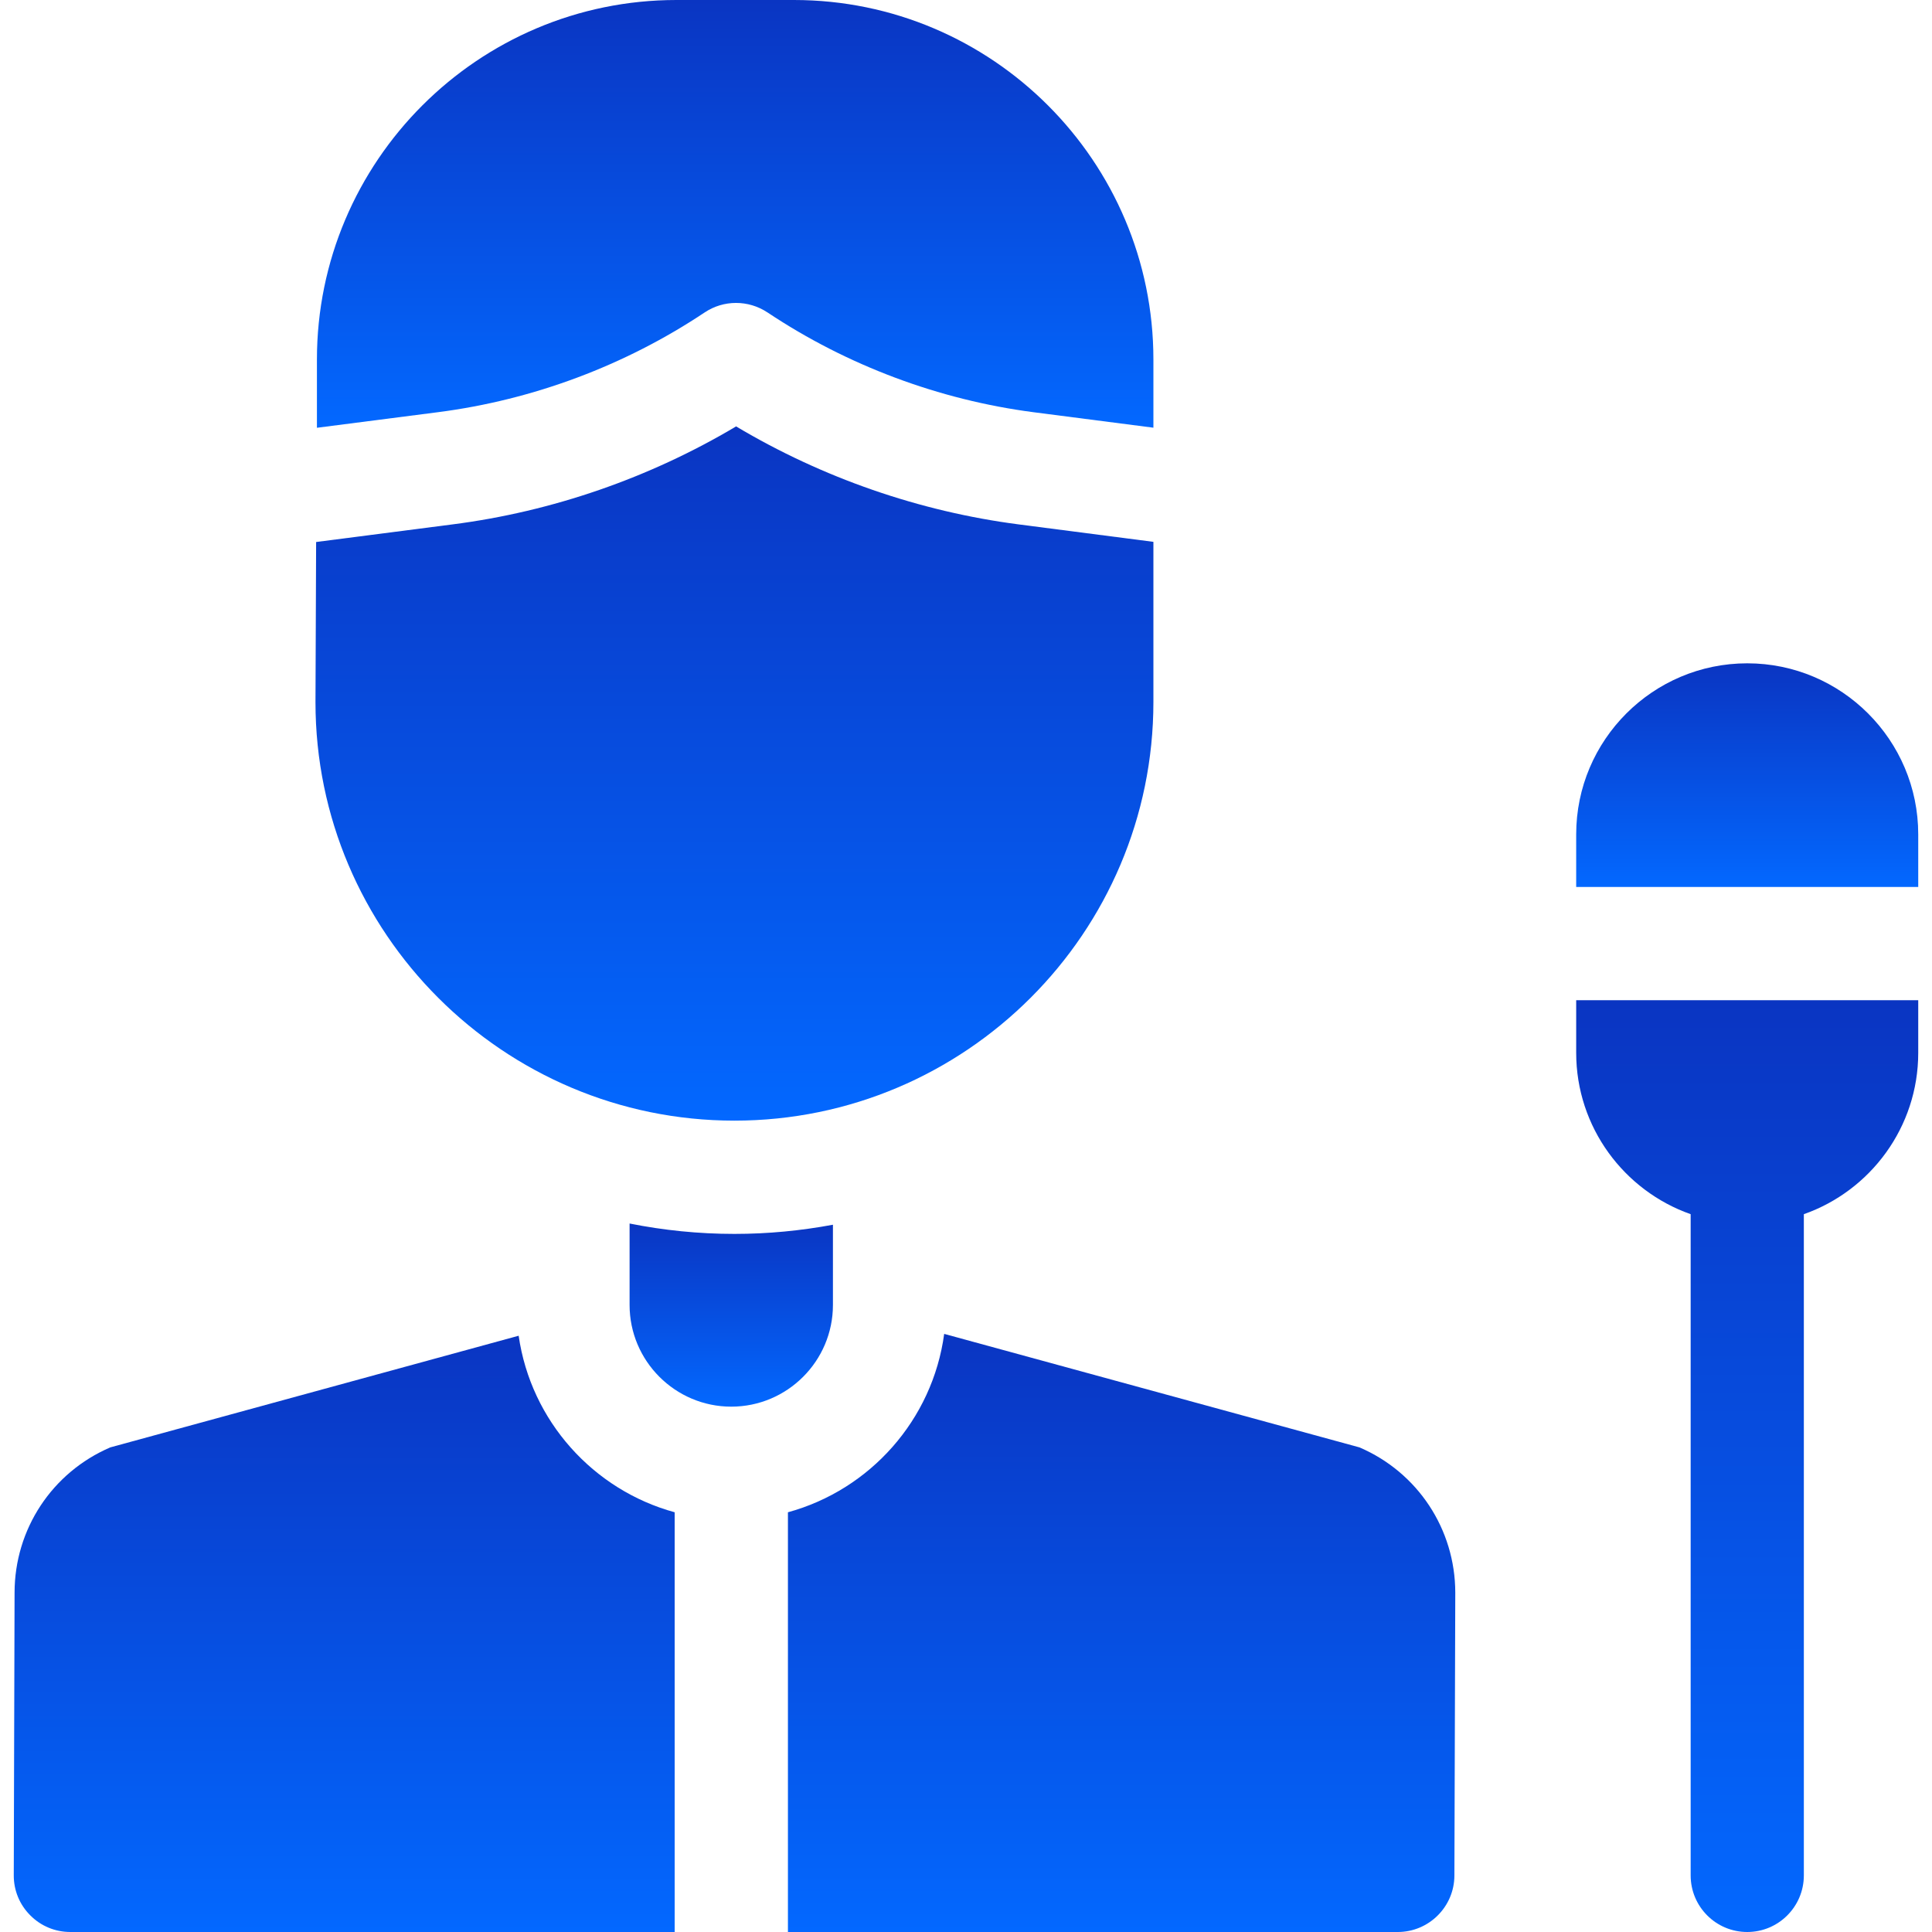 <svg width="24" height="24" viewBox="0 0 24 24" fill="none" xmlns="http://www.w3.org/2000/svg">
<g clip-path="url(#clip0_402_78)">
<path d="M23.829 11.018V10.365C23.829 9.193 22.876 8.24 21.705 8.24C20.533 8.24 19.58 9.193 19.58 10.365V11.018H23.829Z" fill="url(#paint0_linear_402_78)"/>
<path d="M19.58 12.425V13.078C19.58 14.003 20.175 14.792 21.002 15.083V23.297C21.002 23.685 21.316 24 21.705 24C22.093 24 22.408 23.685 22.408 23.297V15.083C23.235 14.792 23.829 14.003 23.829 13.078V12.425H19.58Z" fill="url(#paint1_linear_402_78)"/>
<path d="M16.888 17.98L11.729 16.57C11.585 17.638 10.808 18.507 9.788 18.786V24H17.364C17.75 24 18.066 23.686 18.067 23.299L18.078 19.784C18.077 18.996 17.612 18.291 16.888 17.98Z" fill="url(#paint2_linear_402_78)"/>
<path d="M8.381 24V18.786C7.369 18.509 6.595 17.651 6.443 16.593L1.37 17.98C0.647 18.291 0.181 18.996 0.181 19.786L0.171 23.294C0.17 23.483 0.243 23.66 0.376 23.793C0.509 23.927 0.686 24 0.874 24H8.381V24Z" fill="url(#paint3_linear_402_78)"/>
<path d="M7.821 16.211C7.821 16.907 8.388 17.474 9.084 17.474C9.78 17.474 10.347 16.907 10.347 16.211V15.214C9.95 15.288 9.541 15.328 9.123 15.328C8.678 15.328 8.242 15.283 7.821 15.199V16.211Z" fill="url(#paint4_linear_402_78)"/>
<path d="M9.123 13.921C11.993 13.921 14.328 11.588 14.328 8.72V6.731L12.66 6.515C11.423 6.355 10.216 5.936 9.144 5.297C8.07 5.936 6.862 6.355 5.623 6.514L3.927 6.733L3.919 8.723C3.919 11.588 6.254 13.921 9.123 13.921Z" fill="url(#paint5_linear_402_78)"/>
<path d="M3.937 4.466V5.314L5.444 5.12C6.622 4.968 7.766 4.54 8.754 3.881C8.989 3.724 9.296 3.724 9.532 3.88C9.533 3.88 9.536 3.882 9.537 3.883C10.523 4.54 11.666 4.968 12.841 5.121L14.328 5.313V4.466C14.328 2.004 12.325 0 9.862 0H8.403C5.94 0 3.937 2.004 3.937 4.466Z" fill="url(#paint6_linear_402_78)"/>
</g>
<defs>
<linearGradient id="paint0_linear_402_78" x1="21.705" y1="8.24" x2="21.705" y2="11.018" gradientUnits="userSpaceOnUse">
<stop stop-color="#0A35C2"/>
<stop offset="1" stop-color="#0368FF"/>
</linearGradient>
<linearGradient id="paint1_linear_402_78" x1="21.705" y1="12.425" x2="21.705" y2="24" gradientUnits="userSpaceOnUse">
<stop stop-color="#0A35C2"/>
<stop offset="1" stop-color="#0368FF"/>
</linearGradient>
<linearGradient id="paint2_linear_402_78" x1="13.933" y1="16.57" x2="13.933" y2="24" gradientUnits="userSpaceOnUse">
<stop stop-color="#0A35C2"/>
<stop offset="1" stop-color="#0368FF"/>
</linearGradient>
<linearGradient id="paint3_linear_402_78" x1="4.276" y1="16.593" x2="4.276" y2="24" gradientUnits="userSpaceOnUse">
<stop stop-color="#0A35C2"/>
<stop offset="1" stop-color="#0368FF"/>
</linearGradient>
<linearGradient id="paint4_linear_402_78" x1="9.084" y1="15.199" x2="9.084" y2="17.474" gradientUnits="userSpaceOnUse">
<stop stop-color="#0A35C2"/>
<stop offset="1" stop-color="#0368FF"/>
</linearGradient>
<linearGradient id="paint5_linear_402_78" x1="9.123" y1="5.297" x2="9.123" y2="13.921" gradientUnits="userSpaceOnUse">
<stop stop-color="#0A35C2"/>
<stop offset="1" stop-color="#0368FF"/>
</linearGradient>
<linearGradient id="paint6_linear_402_78" x1="9.132" y1="0" x2="9.132" y2="5.314" gradientUnits="userSpaceOnUse">
<stop stop-color="#0A35C2"/>
<stop offset="1" stop-color="#0368FF"/>
</linearGradient>
<clipPath id="clip0_402_78">
<rect width="24" height="24" fill="white"/>
</clipPath>
</defs>
</svg>
